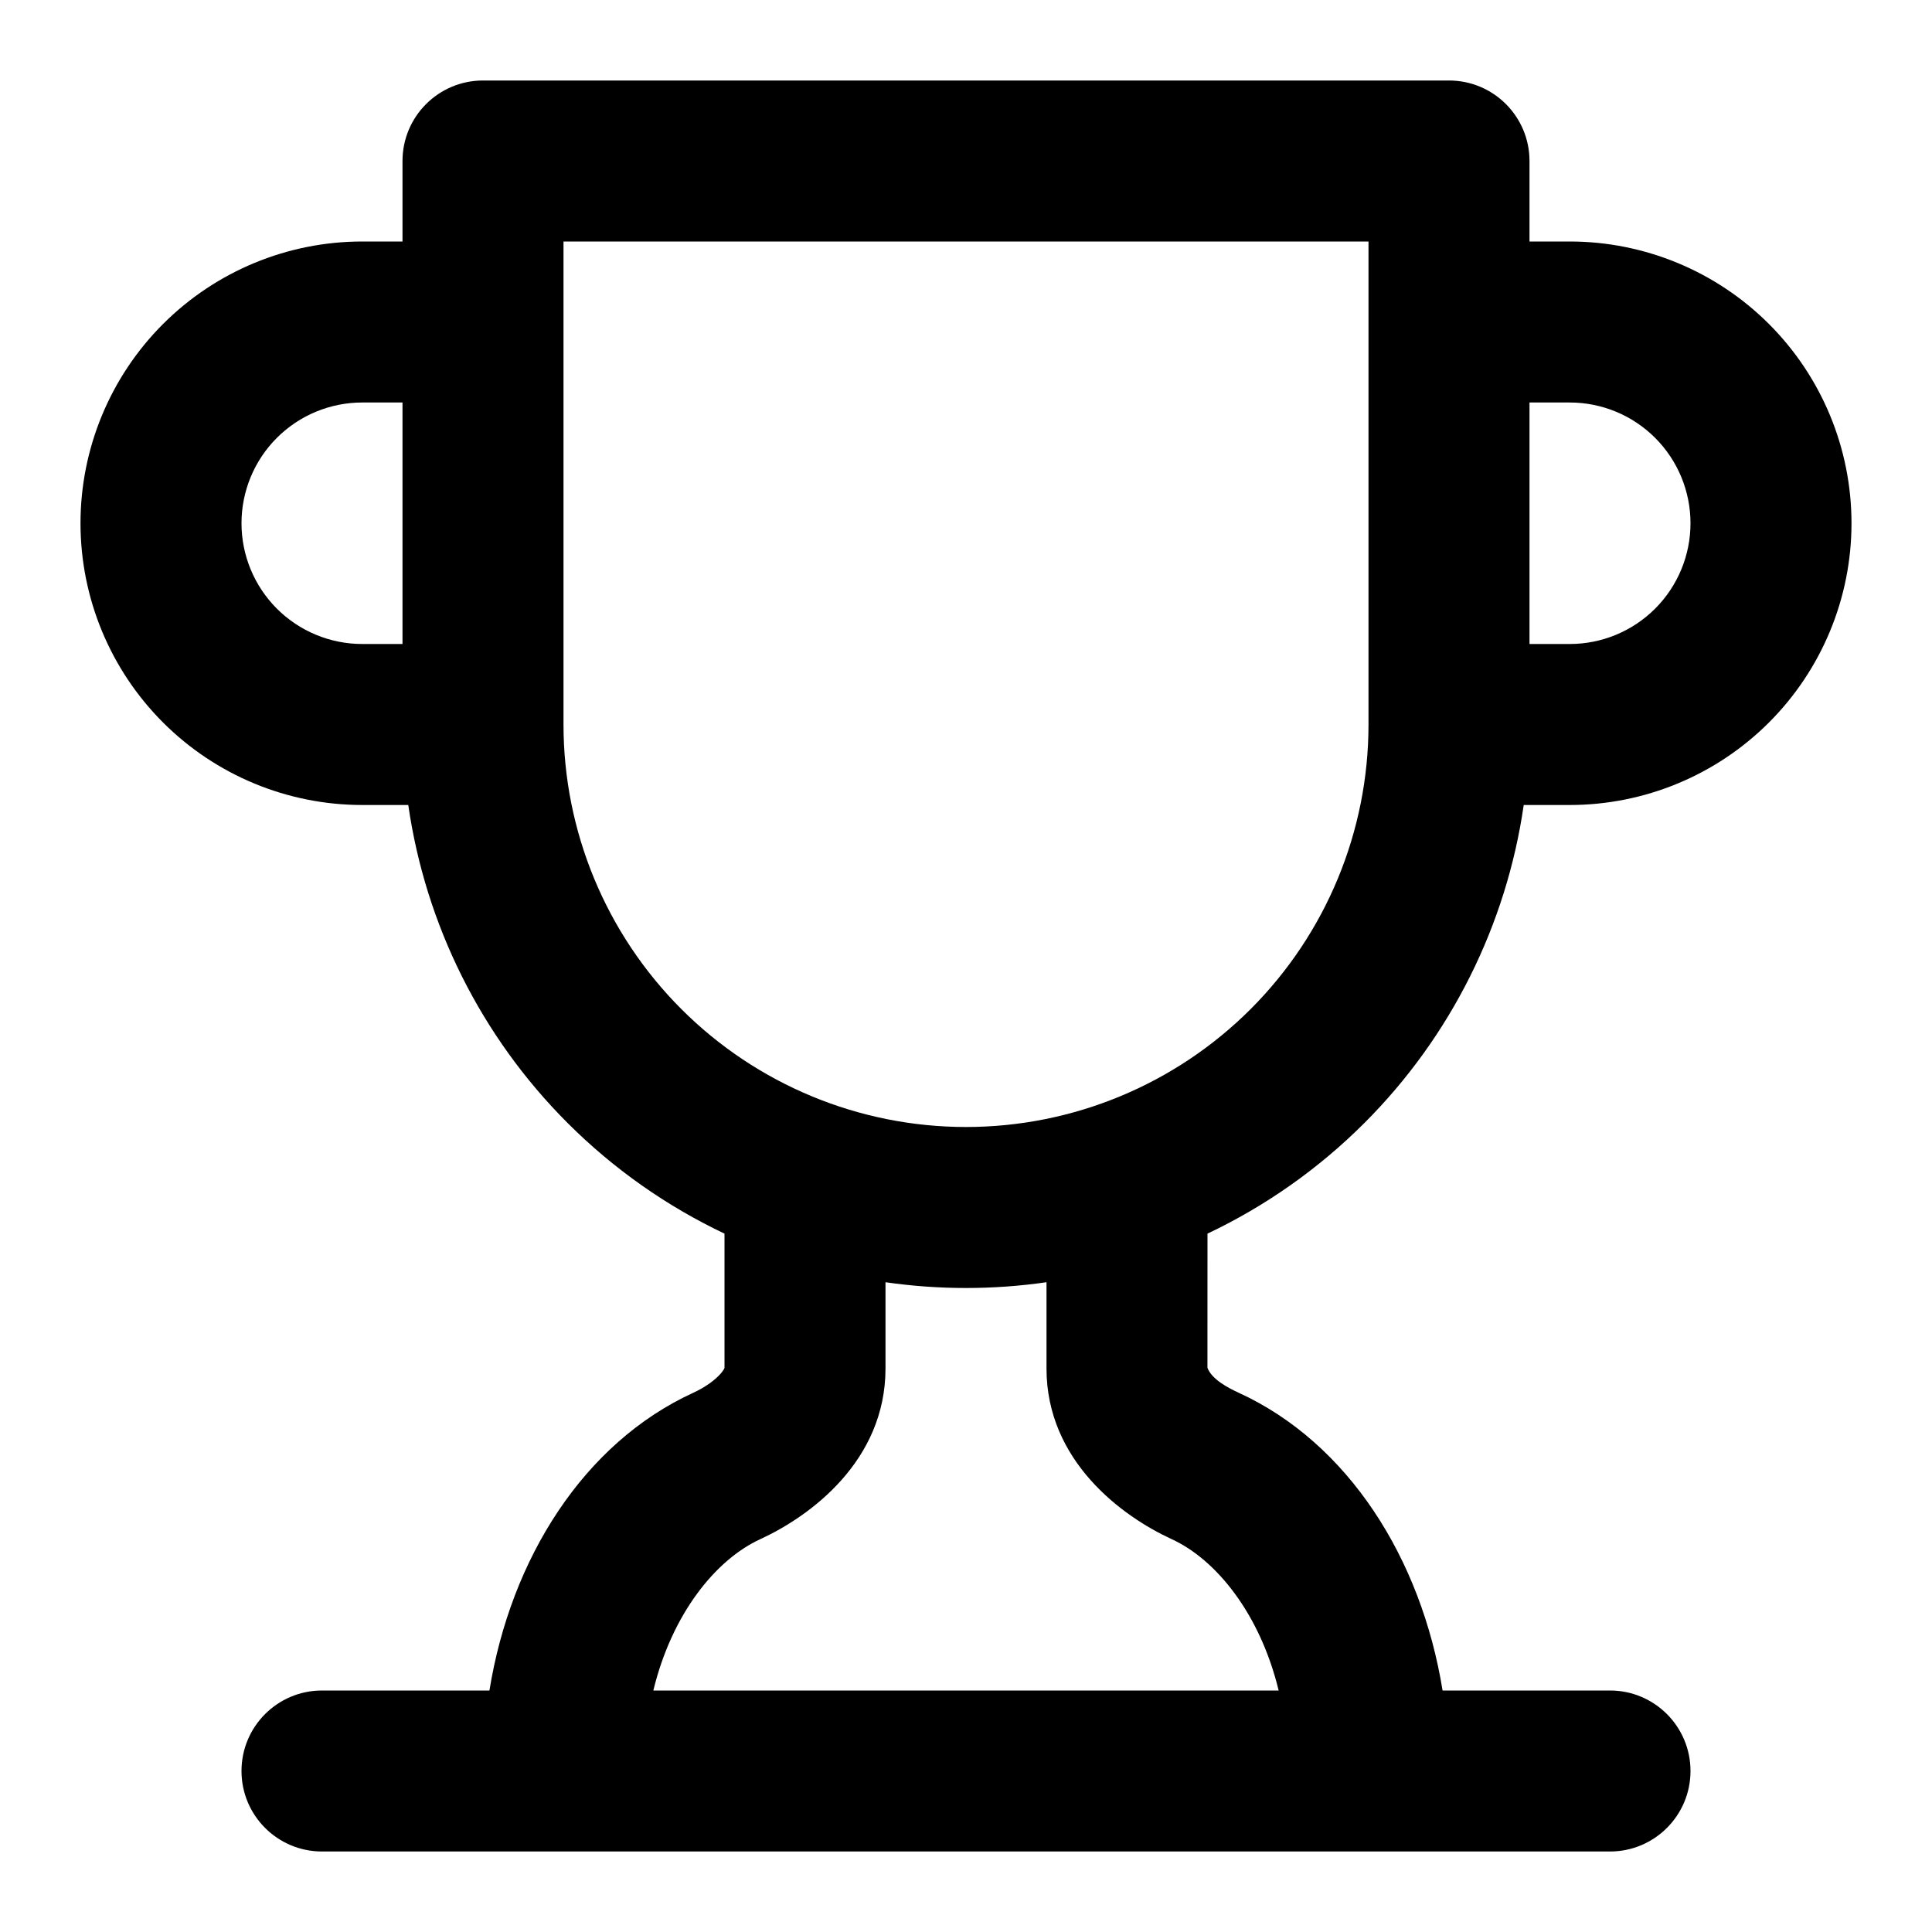 <svg width="168" height="168" viewBox="0 0 168 168" fill="none" xmlns="http://www.w3.org/2000/svg">
<path fill-rule="evenodd" clip-rule="evenodd" d="M42 7C38.134 7 35 10.134 35 14V21H31.5C25.002 21 18.77 23.581 14.176 28.176C9.581 32.77 7 39.002 7 45.5C7 51.998 9.581 58.23 14.176 62.824C18.77 67.419 25.002 70 31.5 70H35.502C37.004 80.407 41.829 90.125 49.352 97.648C53.355 101.652 57.98 104.891 63 107.272V118.956C62.974 119.024 62.892 119.188 62.657 119.456C62.183 119.996 61.356 120.616 60.29 121.108C50.765 125.47 44.411 135.535 42.56 147H28C24.134 147 21 150.134 21 154C21 157.866 24.134 161 28 161H140C143.866 161 147 157.866 147 154C147 150.134 143.866 147 140 147H125.441C123.591 135.532 117.238 125.468 107.709 121.107C106.813 120.695 105.374 119.953 104.995 118.937L104.999 107.273C110.019 104.892 114.644 101.652 118.648 97.648C126.171 90.125 130.996 80.407 132.498 70H136.5C142.998 70 149.229 67.419 153.824 62.824C158.419 58.23 161 51.998 161 45.5C161 39.002 158.419 32.77 153.824 28.176C149.229 23.581 142.998 21 136.5 21H133V14C133 10.134 129.866 7 126 7H42ZM119 21H49V63C49 72.283 52.688 81.185 59.251 87.749C65.815 94.312 74.717 98 84 98C93.283 98 102.185 94.312 108.749 87.749C115.313 81.185 119 72.283 119 63V21ZM133 56V35H136.5C139.285 35 141.955 36.106 143.925 38.075C145.894 40.044 147 42.715 147 45.5C147 48.285 145.894 50.956 143.925 52.925C141.955 54.894 139.285 56 136.5 56H133ZM35 56V35H31.5C28.715 35 26.044 36.106 24.075 38.075C22.106 40.044 21 42.715 21 45.5C21 48.285 22.106 50.956 24.075 52.925C26.044 54.894 28.715 56 31.5 56H35ZM91 111.498C88.695 111.83 86.356 112 84 112C81.644 112 79.305 111.83 77 111.498V118.999C77 127.051 70.428 131.854 66.135 133.829L66.123 133.835C62.263 135.601 58.437 140.293 56.812 147H111.187C109.561 140.292 105.73 135.598 101.871 133.832C97.578 131.857 91 127.051 91 118.999V111.498Z" fill="black"/>
</svg>

